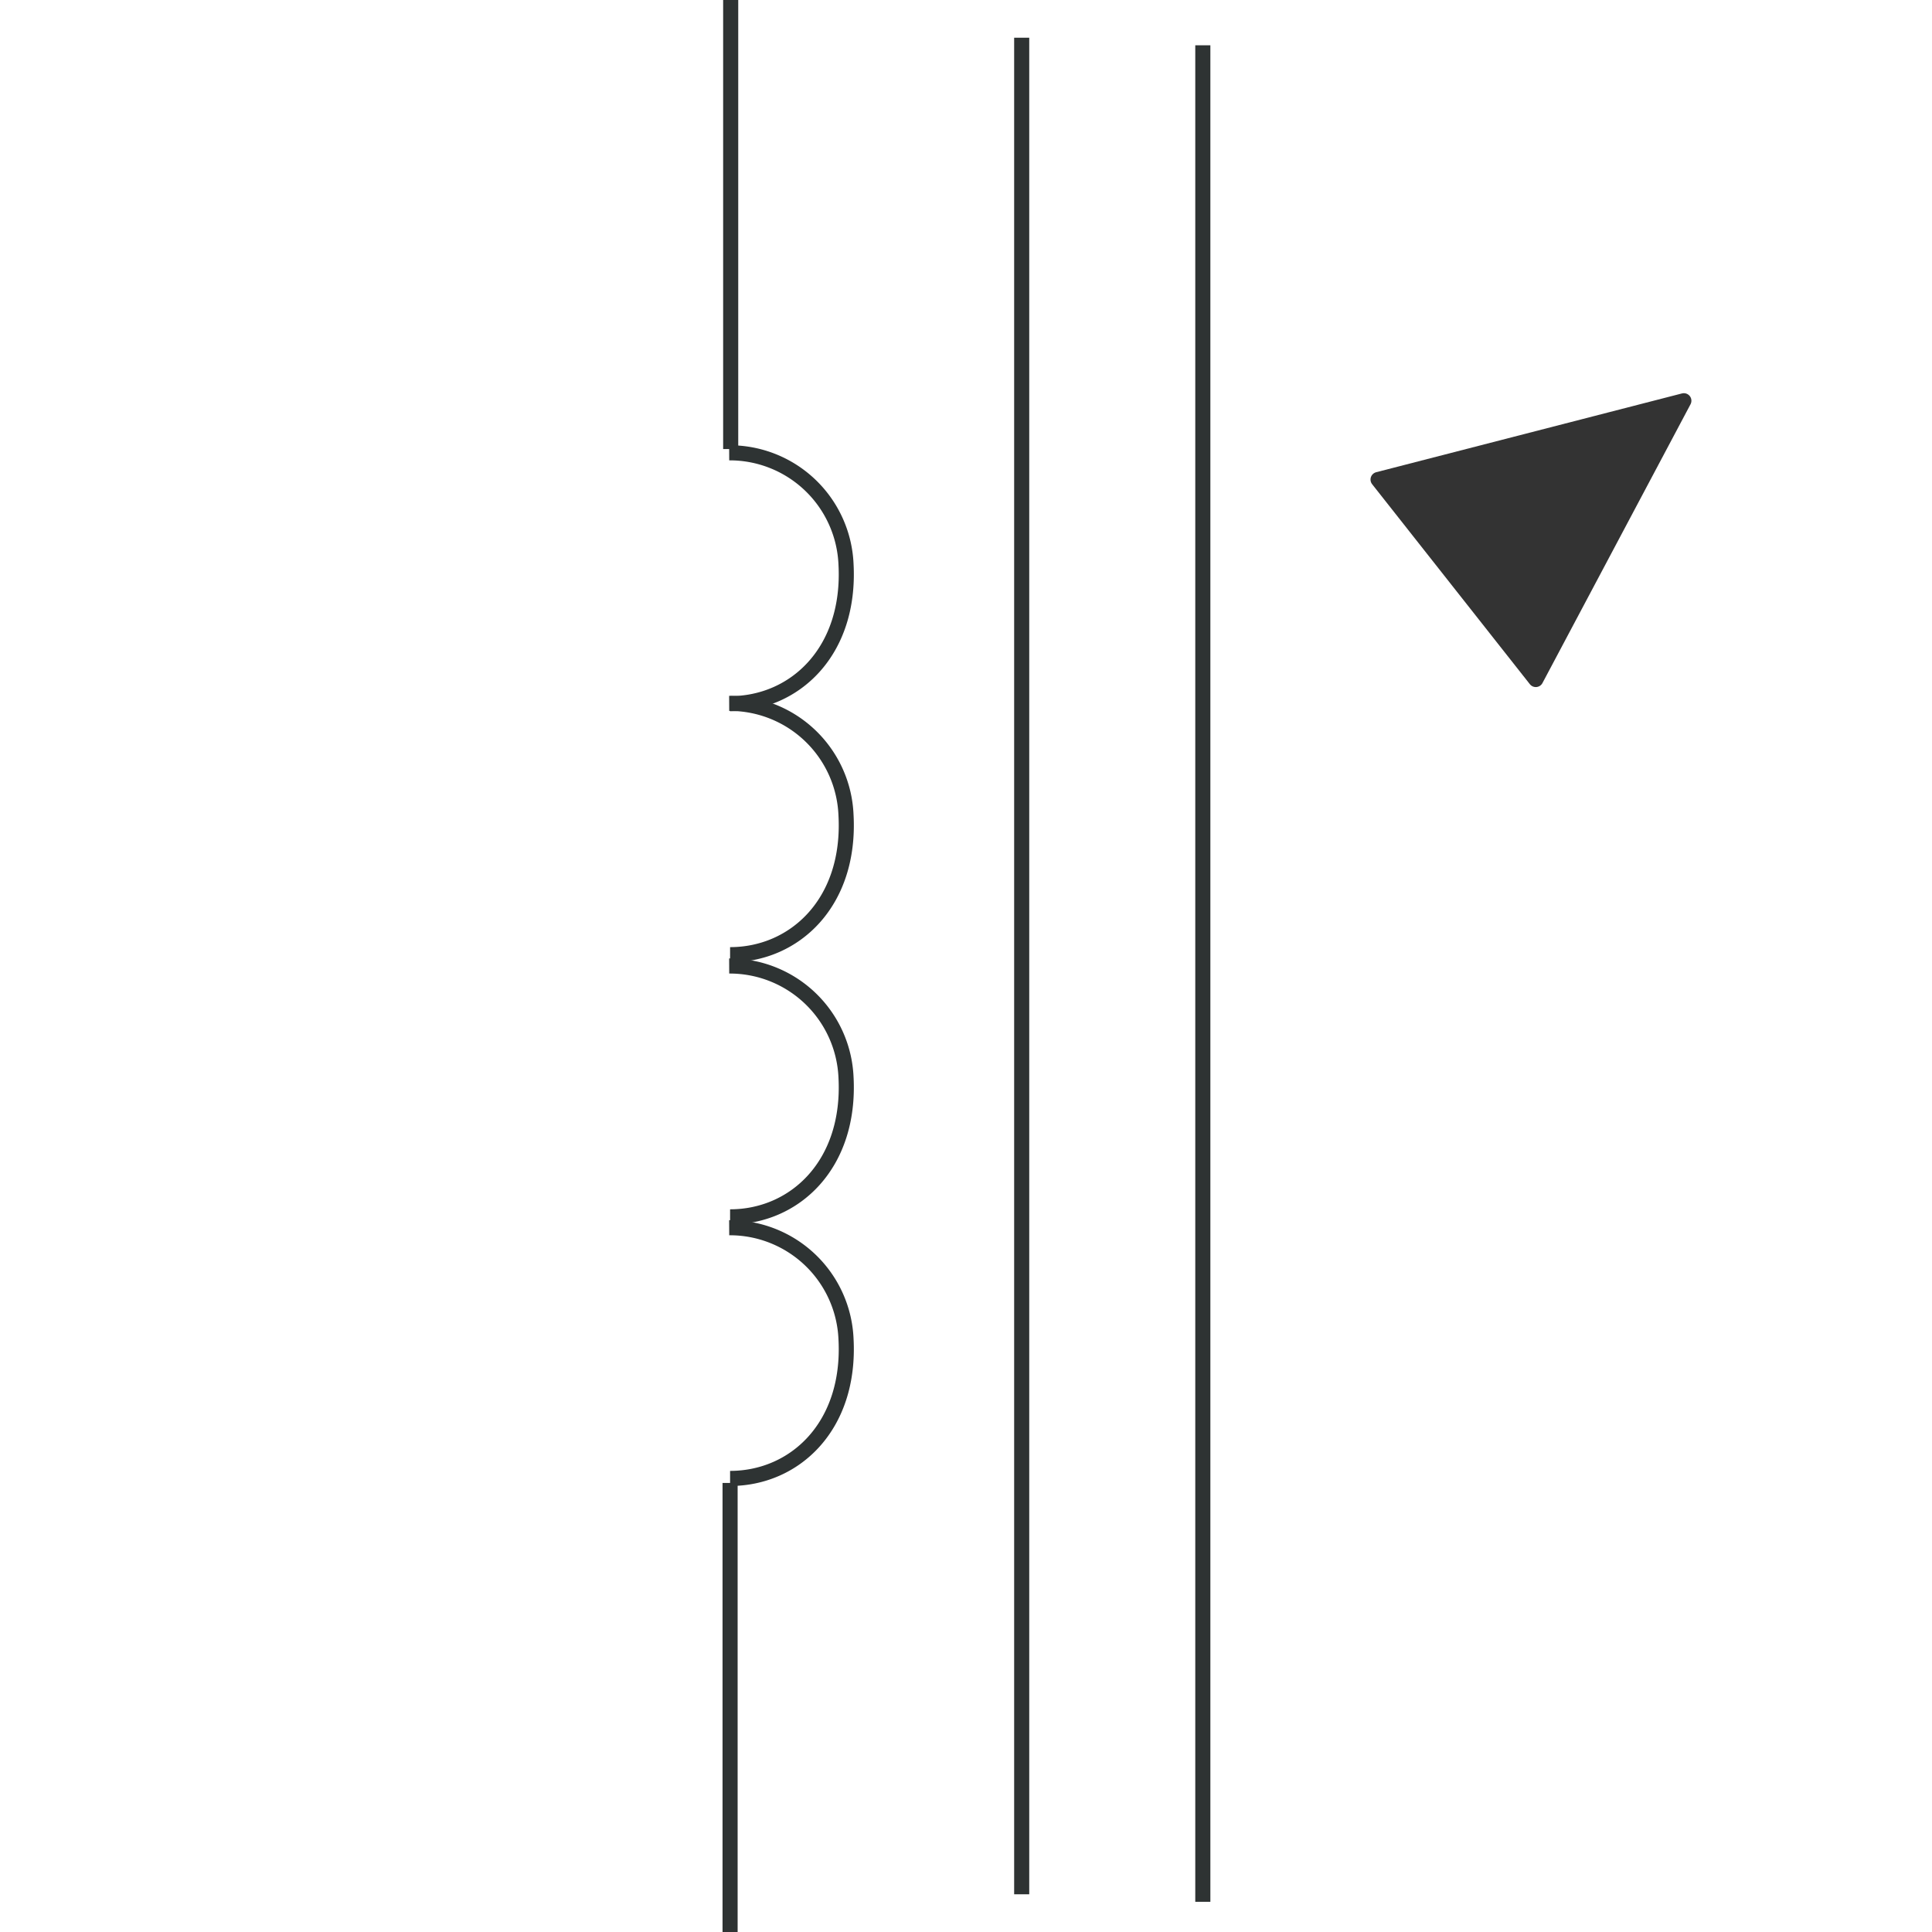 <svg id="图层_2" data-name="图层 2" xmlns="http://www.w3.org/2000/svg" viewBox="0 0 128 128"><defs><style>.cls-46fwv32iek95dll,.cls-rcz2j13n{fill:none;}.cls-46fwv32iek95dll,.cls-zkdbiwj9{stroke:#333;}.cls-46fwv32iek95dll,.cls-zkdbiwj9,.cls-rcz2j13n{stroke-linejoin:round;}.cls-zkdbiwj9{fill:#333;}.cls-rcz2j13n{stroke:#2e3333;}.cls-gxfpyehr{opacity:0.16;}</style></defs><g id="运行水电厂"><line class="cls-9ek95dll" x1="16.45" y1="101.45" x2="106.12" y2="30.84"/><polygon class="cls-zkdbiwj9" points="111.56 26.55 91.3 31.77 101.75 45.02 111.56 26.55"/><line class="cls-rcz2j13n" x1="48.41" y1="-0.25" x2="48.41" y2="29.75"/><line class="cls-rcz2j13n" x1="48.37" y1="98.25" x2="48.37" y2="128.25"/><path class="cls-rcz2j13n" d="M48.31,30a7.71,7.71,0,0,1,7.74,7.37c.32,5.8-3.4,9.25-7.68,9.25"/><path class="cls-rcz2j13n" d="M48.31,46.6A7.71,7.71,0,0,1,56.05,54c.32,5.79-3.4,9.25-7.68,9.25"/><path class="cls-rcz2j13n" d="M48.31,64a7.71,7.71,0,0,1,7.74,7.36c.32,5.8-3.4,9.26-7.68,9.26"/><path class="cls-rcz2j13n" d="M48.31,81.34a7.7,7.7,0,0,1,7.74,7.36c.32,5.8-3.4,9.25-7.68,9.25"/><line class="cls-rcz2j13n" x1="67.69" y1="2.5" x2="67.69" y2="125.5"/><line class="cls-rcz2j13n" x1="79.69" y1="3" x2="79.69" y2="126"/><g class="cls-gxfpyehr"></g></g></svg>